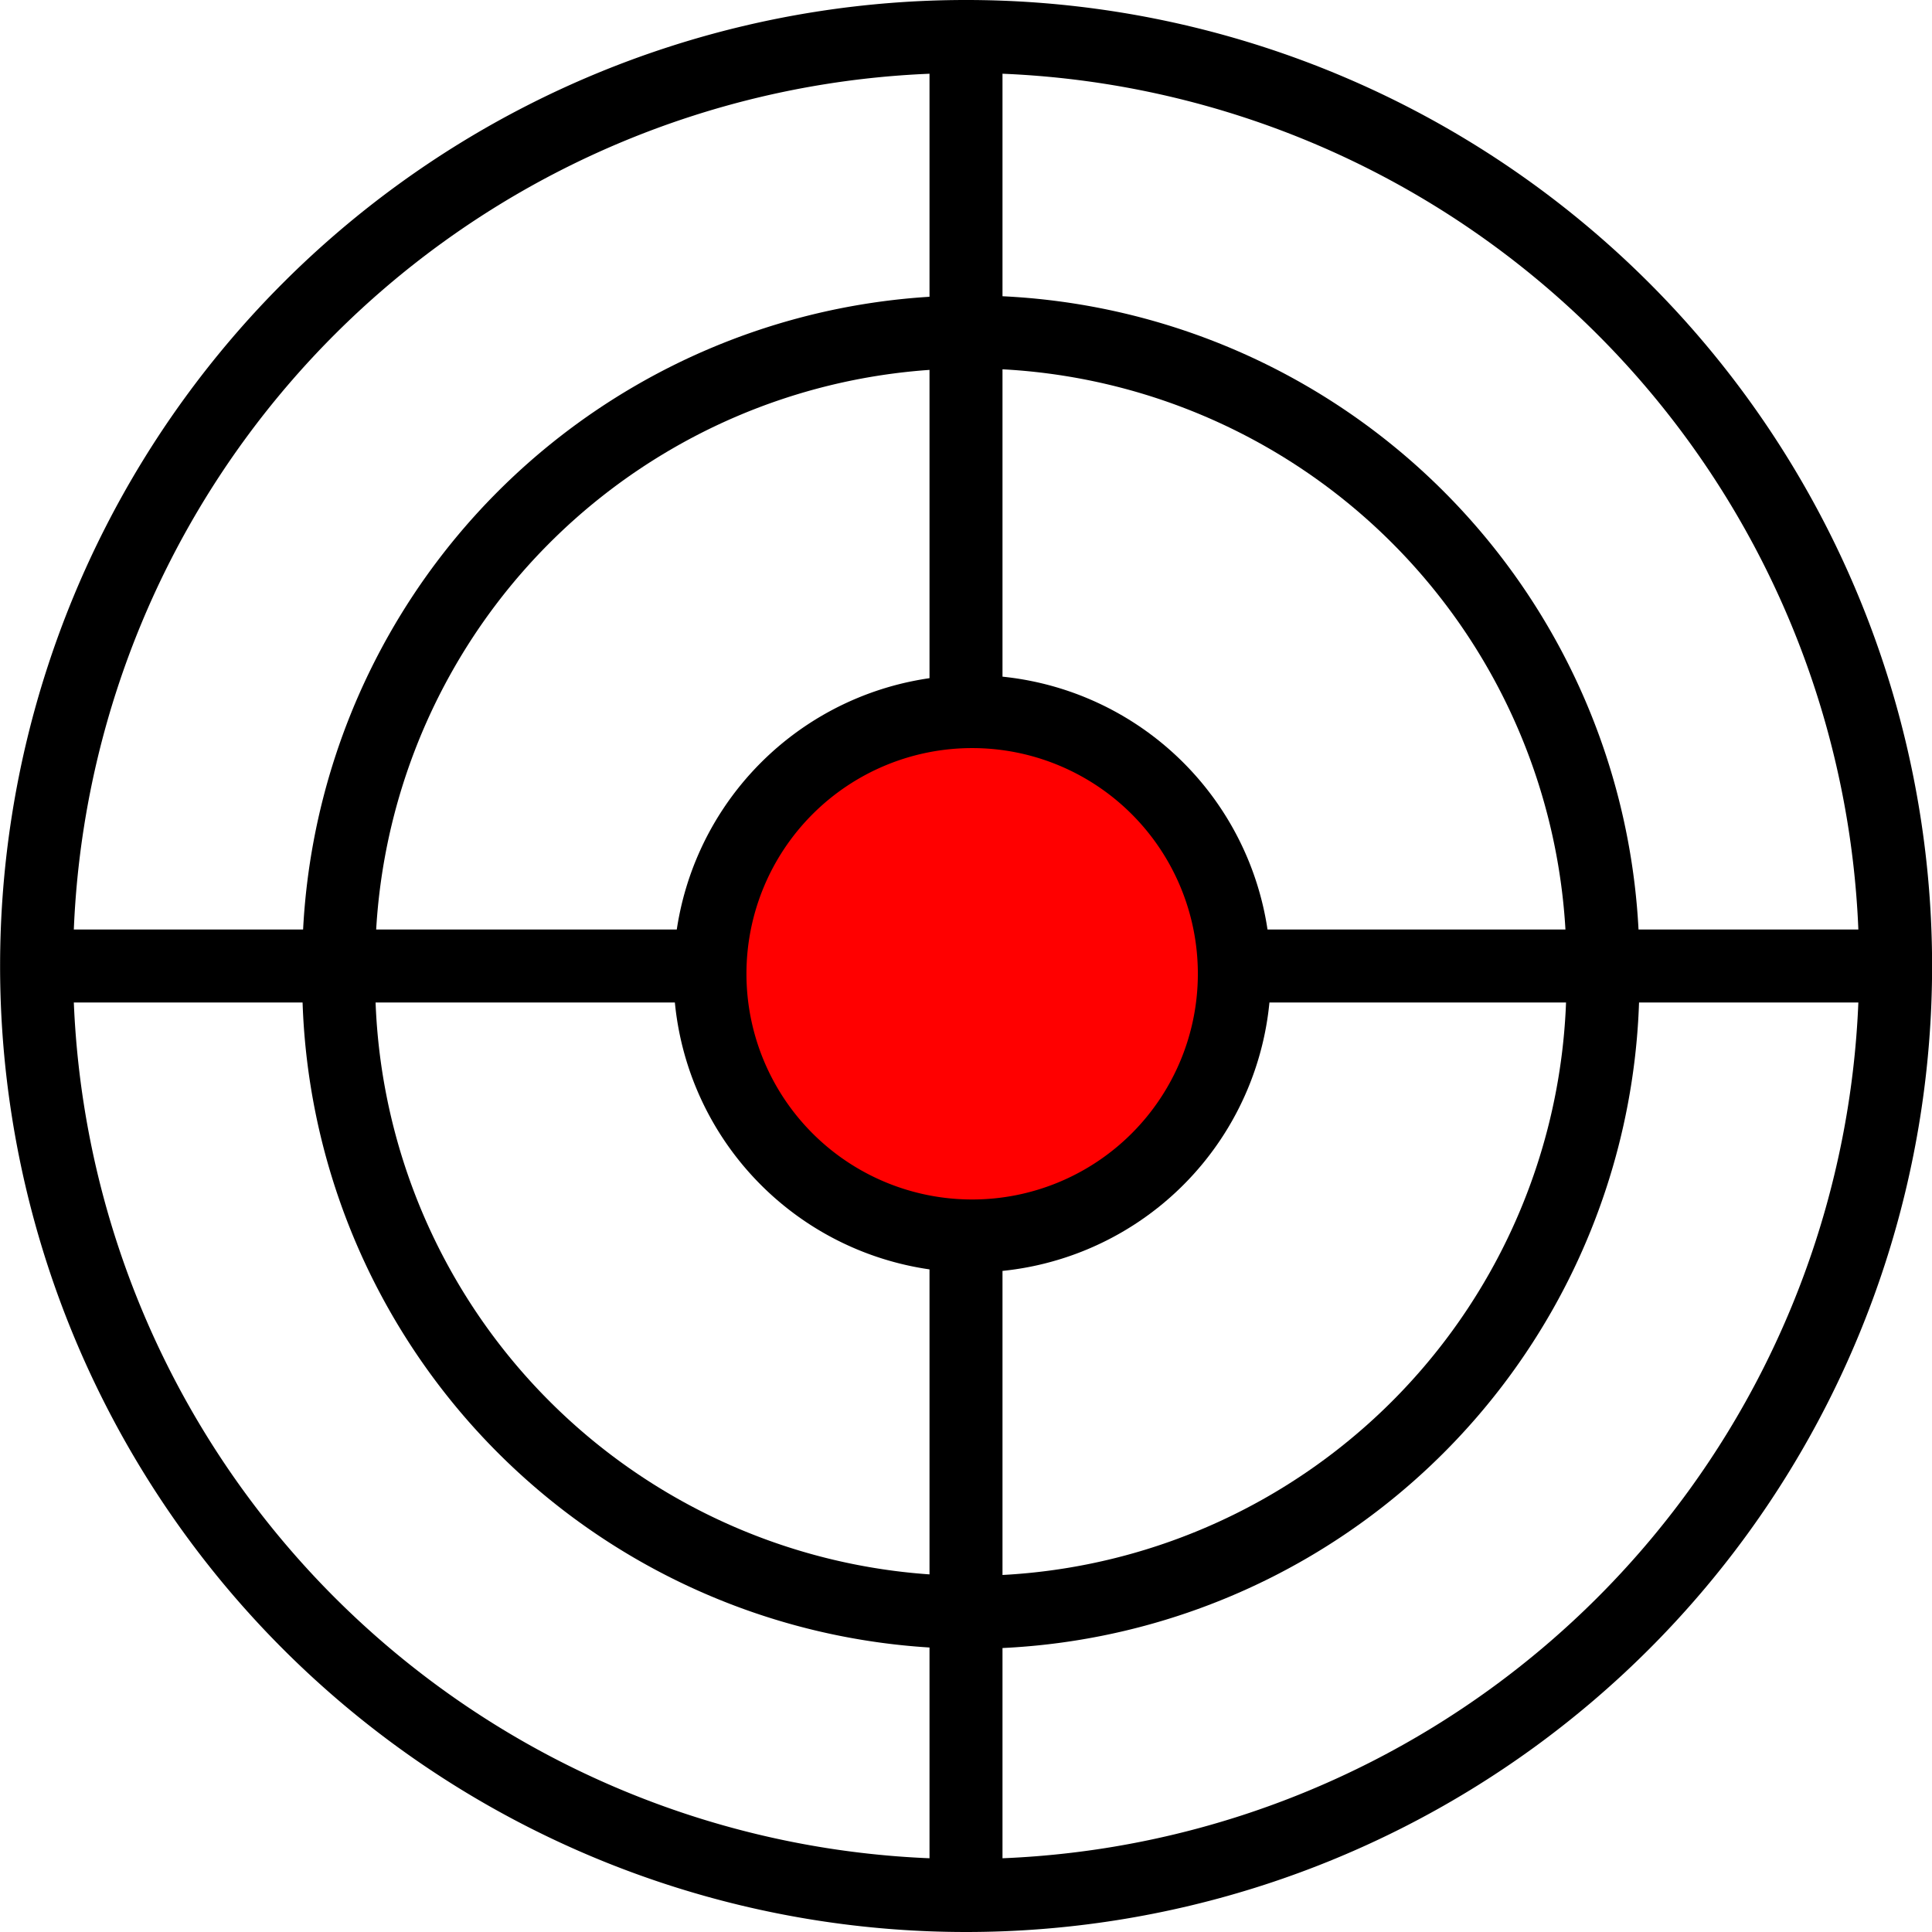 <?xml version="1.0" encoding="UTF-8" standalone="no"?>
<!-- Created with Inkscape (http://www.inkscape.org/) -->
<svg
   xmlns:dc="http://purl.org/dc/elements/1.1/"
   xmlns:cc="http://creativecommons.org/ns#"
   xmlns:rdf="http://www.w3.org/1999/02/22-rdf-syntax-ns#"
   xmlns:svg="http://www.w3.org/2000/svg"
   xmlns="http://www.w3.org/2000/svg"
   xmlns:sodipodi="http://sodipodi.sourceforge.net/DTD/sodipodi-0.dtd"
   xmlns:inkscape="http://www.inkscape.org/namespaces/inkscape"
   width="19.852"
   height="19.852"
   id="svg2"
   sodipodi:version="0.32"
   inkscape:version="0.46"
   version="1.0"
   inkscape:export-filename="/home/daniel/source/BALL/data/graphics/focus.png"
   inkscape:export-xdpi="146.92393"
   inkscape:export-ydpi="146.92393"
   sodipodi:docname="focus.svg"
   inkscape:output_extension="org.inkscape.output.svg.inkscape">
  <defs
     id="defs4">
    <inkscape:perspective
       sodipodi:type="inkscape:persp3d"
       inkscape:vp_x="0 : 526.18109 : 1"
       inkscape:vp_y="0 : 1000 : 0"
       inkscape:vp_z="744.09448 : 526.18109 : 1"
       inkscape:persp3d-origin="372.04724 : 350.78739 : 1"
       id="perspective10" />
    <inkscape:perspective
       id="perspective2637"
       inkscape:persp3d-origin="372.04724 : 350.78739 : 1"
       inkscape:vp_z="744.09448 : 526.18109 : 1"
       inkscape:vp_y="0 : 1000 : 0"
       inkscape:vp_x="0 : 526.18109 : 1"
       sodipodi:type="inkscape:persp3d" />
  </defs>
  <sodipodi:namedview
     id="base"
     pagecolor="#ffffff"
     bordercolor="#666666"
     borderopacity="1.0"
     inkscape:pageopacity="0.0"
     inkscape:pageshadow="2"
     inkscape:zoom="20.489596"
     inkscape:cx="6.2701921"
     inkscape:cy="4.8244648"
     inkscape:document-units="px"
     inkscape:current-layer="layer1"
     showgrid="false"
     inkscape:window-width="1270"
     inkscape:window-height="766"
     inkscape:window-x="0"
     inkscape:window-y="0" />
  <g
     inkscape:label="Ebene 1"
     inkscape:groupmode="layer"
     id="layer1"
     transform="translate(-235.675,-307.01)">
    <path
       sodipodi:type="arc"
       style="opacity:1;fill:none;fill-opacity:1;stroke:#000000;stroke-width:0.75;stroke-linejoin:bevel;stroke-miterlimit:4;stroke-dasharray:none;stroke-dashoffset:0;stroke-opacity:1"
       id="path3415"
       sodipodi:cx="245.63353"
       sodipodi:cy="316.93591"
       sodipodi:rx="9.5509901"
       sodipodi:ry="9.5509901"
       d="M 255.185,316.936 A 9.551,9.551 0 1 1 236.083,316.936 A 9.551,9.551 0 1 1 255.185,316.936 z"
       transform="translate(-3.2049779e-2,-1.4906311e-6)" />
    <path
       sodipodi:type="arc"
       style="opacity:1;fill:none;fill-opacity:1;stroke:#000000;stroke-width:0.714;stroke-linejoin:bevel;stroke-miterlimit:4;stroke-dasharray:none;stroke-dashoffset:0;stroke-opacity:1"
       id="path3417"
       sodipodi:cx="246.81938"
       sodipodi:cy="318.44229"
       sodipodi:rx="6.1857085"
       sodipodi:ry="6.1857085"
       d="M 253.005,318.442 A 6.186,6.186 0 1 1 240.634,318.442 A 6.186,6.186 0 1 1 253.005,318.442 z"
       transform="matrix(1.05,0,0,1.05,-13.51,-17.365)" />
    <path
       style="fill:none;fill-rule:evenodd;stroke:#000000;stroke-width:0.75;stroke-linecap:butt;stroke-linejoin:miter;stroke-miterlimit:4;stroke-dasharray:none;stroke-opacity:1"
       d="M 245.601,307.385 L 245.601,326.487"
       id="path3421" />
    <path
       style="fill:none;fill-rule:evenodd;stroke:#000000;stroke-width:0.75;stroke-linecap:butt;stroke-linejoin:miter;stroke-miterlimit:4;stroke-dasharray:none;stroke-opacity:1"
       d="M 236.083,316.936 L 255.12,316.936"
       id="path3423" />
    <path
       sodipodi:type="arc"
       style="opacity:1;fill:#ff0000;fill-opacity:1;stroke:#000000;stroke-width:0.562;stroke-linejoin:bevel;stroke-miterlimit:4;stroke-dasharray:none;stroke-dashoffset:0;stroke-opacity:1"
       id="path3419"
       sodipodi:cx="246.81938"
       sodipodi:cy="318.50638"
       sodipodi:rx="2.0191691"
       sodipodi:ry="2.0191691"
       d="M 248.839,318.506 A 2.019,2.019 0 1 1 244.8,318.506 A 2.019,2.019 0 1 1 248.839,318.506 z"
       transform="matrix(1.334,0,0,1.334,-83.593,-107.871)" />
  </g>
</svg>

